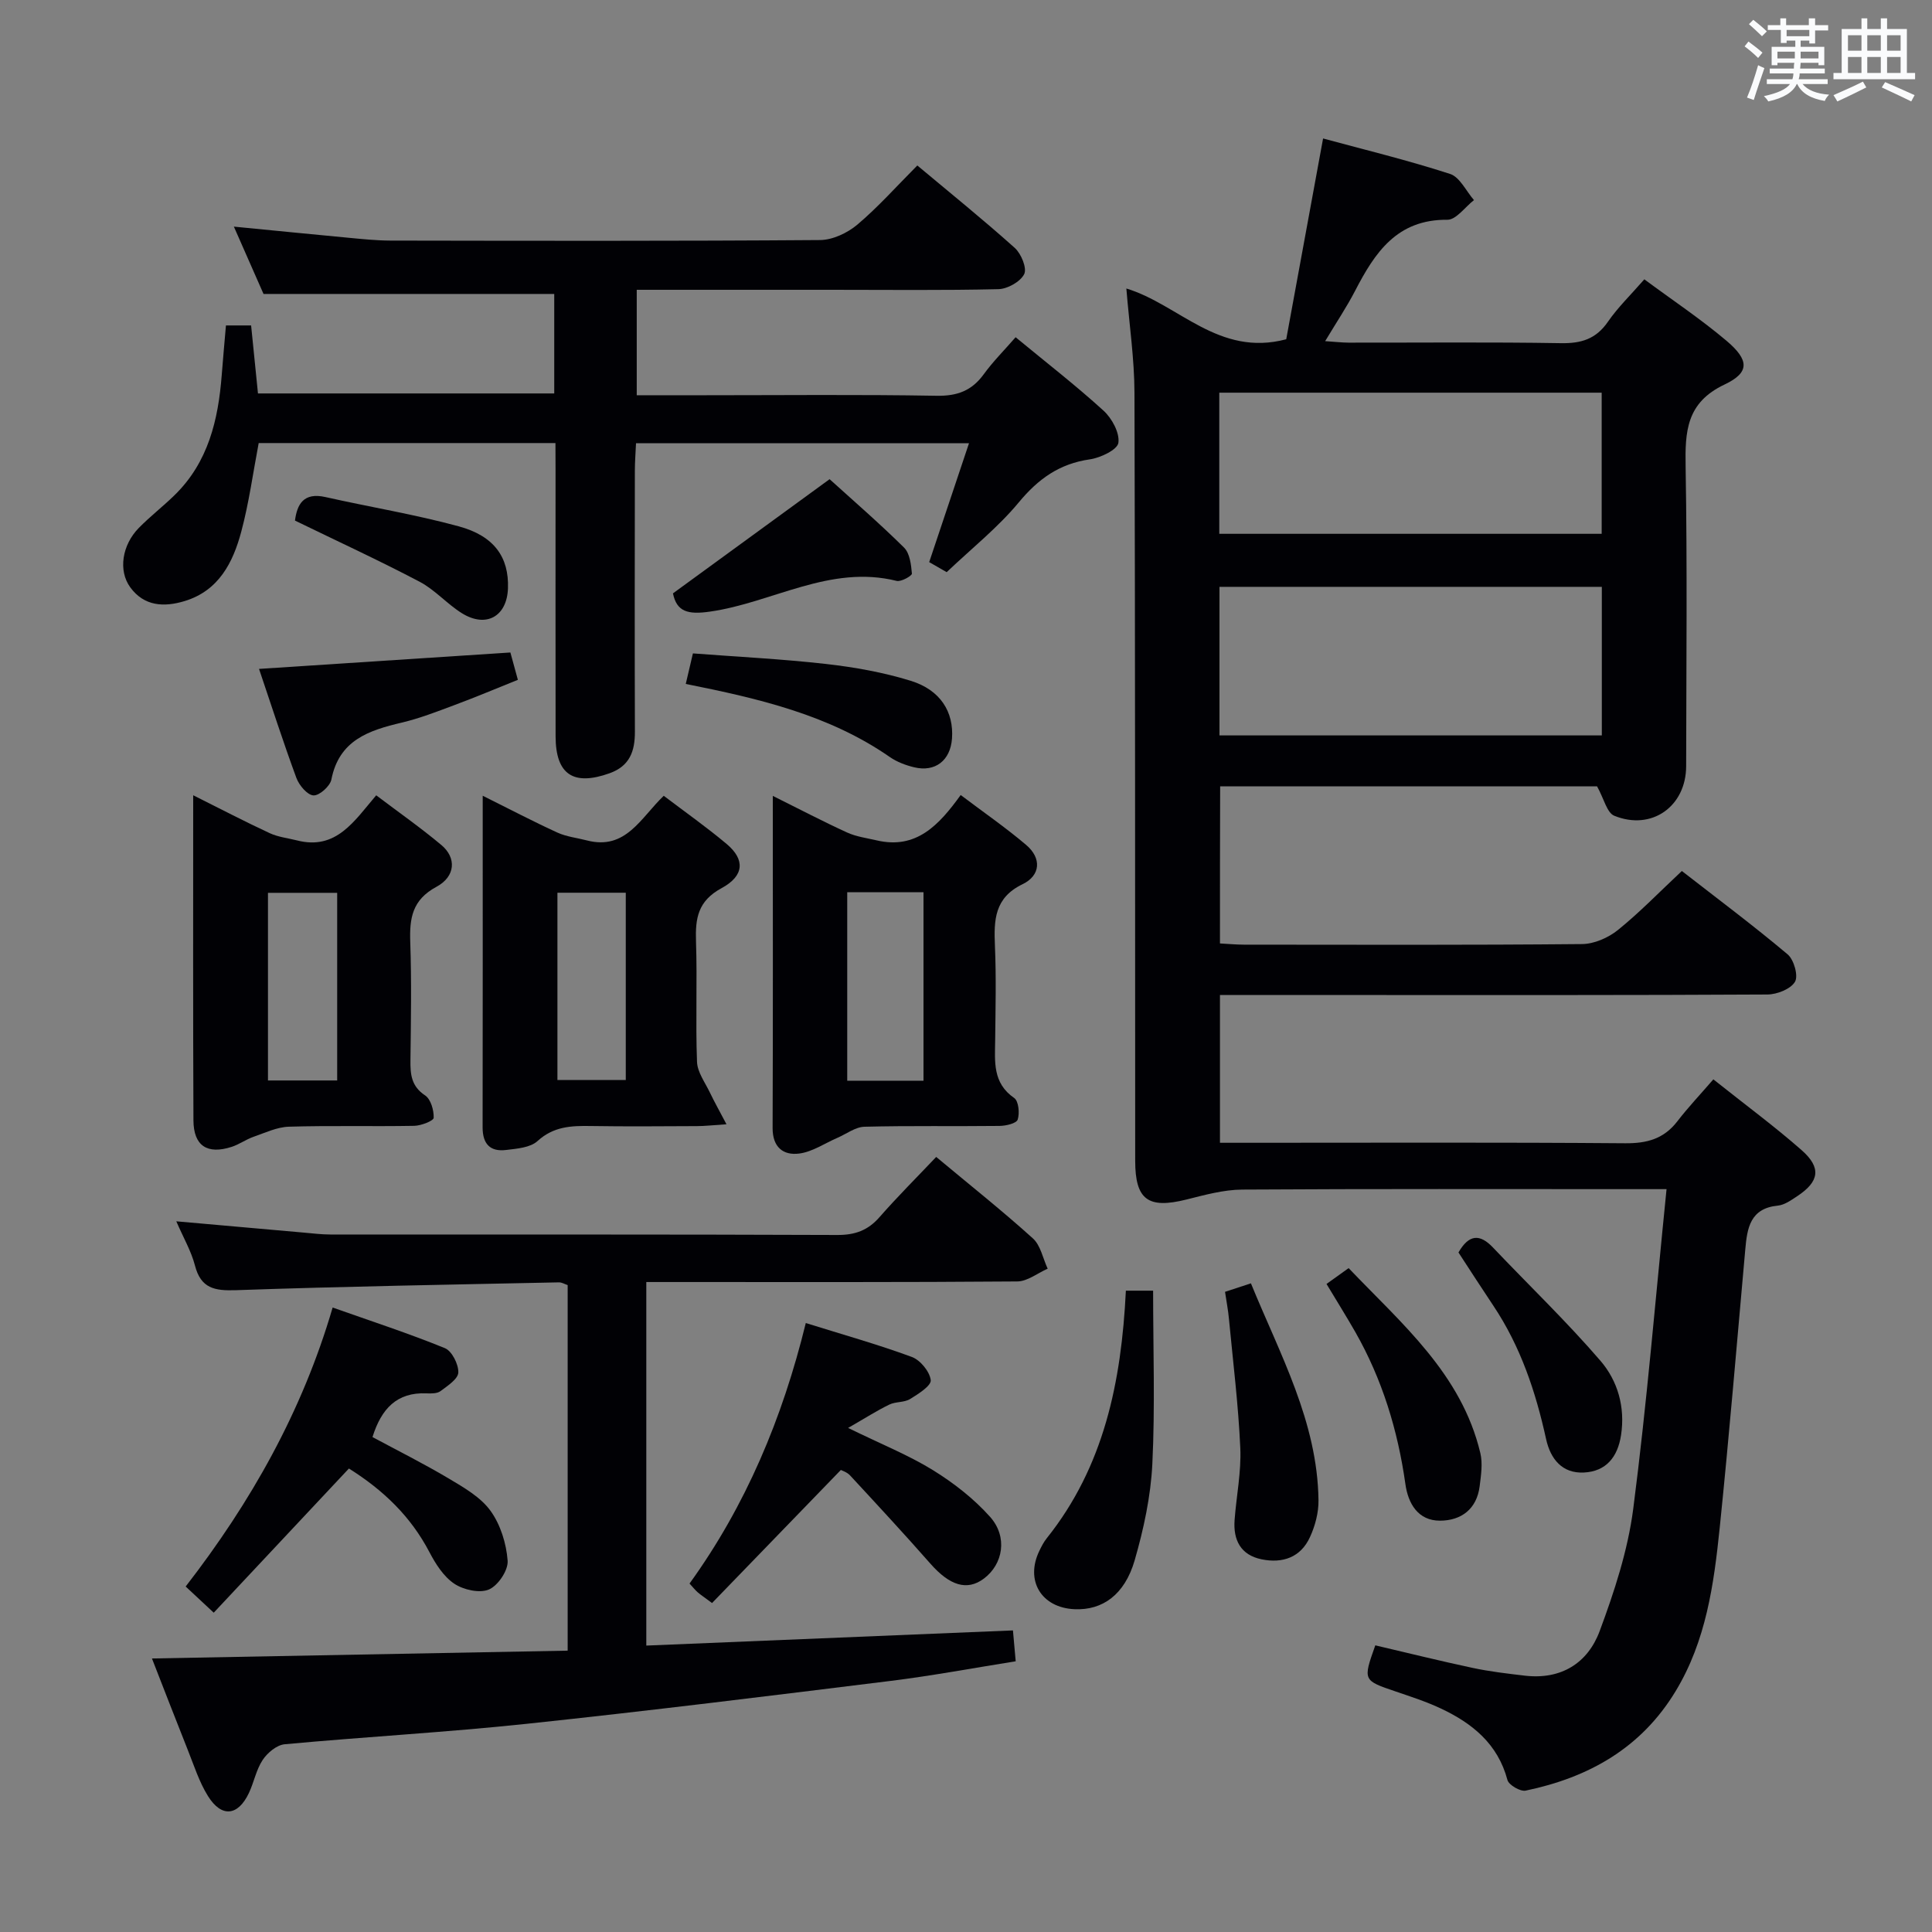 <svg enable-background="new 0 0 400 400" viewBox="0 0 400 400" xmlns="http://www.w3.org/2000/svg"><rect x="0" y="0" width="400" height="400" fill="#808080" stroke="none"/><g fill="#010105"><path d="m252.58 195.33c1.72.09 3.35.25 4.97.25 23.33.02 46.66.1 69.98-.12 2.52-.02 5.44-1.3 7.44-2.91 4.51-3.64 8.56-7.84 13.24-12.22 7.4 5.76 14.82 11.3 21.9 17.26 1.31 1.1 2.25 4.46 1.52 5.68-.9 1.51-3.72 2.62-5.71 2.63-28.16.16-56.32.11-84.48.11-9.49 0-18.98 0-28.86 0v30.59h5.9c25.99 0 51.99-.11 77.98.1 4.54.04 8.03-.92 10.83-4.56 2.22-2.89 4.75-5.55 7.44-8.67 6.71 5.34 12.71 9.76 18.28 14.66 4.14 3.64 3.66 6.51-.92 9.53-1.24.82-2.62 1.81-4 1.95-5.75.56-6.36 4.65-6.75 9.09-1.72 19.2-3.32 38.41-5.29 57.59-1.21 11.73-2.81 23.41-9.13 33.85-7.14 11.8-18 17.87-31.05 20.59-1.1.23-3.49-1.16-3.77-2.2-1.99-7.48-7.27-11.74-13.8-14.81-3-1.41-6.18-2.44-9.32-3.51-6.8-2.31-6.82-2.28-4.24-9.56 6.67 1.56 13.39 3.23 20.15 4.67 3.56.76 7.2 1.18 10.83 1.61 7.48.87 13-2.59 15.47-9.22 3.04-8.18 5.83-16.69 6.95-25.29 2.81-21.72 4.61-43.57 6.9-66.22-2.87 0-4.63 0-6.39 0-27.16 0-54.32-.08-81.48.09-3.87.03-7.77 1.12-11.57 2.07-7.9 1.96-10.57.05-10.57-8.05-.03-52.99.01-105.98-.15-158.97-.02-7.09-1.08-14.17-1.68-21.61 10.88 3.3 19.11 14.22 33.1 10.51 2.44-13.27 4.97-27.06 7.63-41.57 8.56 2.32 17.53 4.5 26.29 7.34 2.02.65 3.32 3.55 4.95 5.42-1.84 1.42-3.69 4.09-5.51 4.07-10.45-.1-15.02 6.82-19.11 14.73-1.74 3.36-3.87 6.52-6.19 10.4 2.07.14 3.45.3 4.84.31 14.66.02 29.33-.14 43.99.11 4.2.07 7.25-.86 9.71-4.43 2.06-2.99 4.73-5.56 7.54-8.79 5.72 4.24 11.62 8.17 17.01 12.72 4.71 3.99 4.86 6.57-.4 9.06-7.92 3.75-8.19 9.71-8.06 17.03.35 20.66.14 41.32.11 61.98-.01 8.34-7.15 13.43-14.89 10.27-1.52-.62-2.12-3.51-3.55-6.08-25.21 0-51.42 0-78.04 0-.04 10.74-.04 21.42-.04 32.52zm79.06-73.83c-26.51 0-52.73 0-79.16 0v30.76h79.16c0-10.4 0-20.47 0-30.76zm-79.2-10.98h79.17c0-9.99 0-19.58 0-29.22-26.54 0-52.76 0-79.17 0z"/><path d="m115 91.73c-20.63 0-40.89 0-61.44 0-1.17 6.12-2 12.34-3.61 18.35-1.71 6.4-4.67 12.23-11.74 14.37-4.24 1.28-8.36 1.1-11.24-2.85-2.52-3.45-1.71-8.76 1.78-12.31 2.33-2.37 4.98-4.42 7.36-6.74 7.01-6.82 9.08-15.62 9.8-24.93.25-3.3.56-6.6.87-10.24h5.21c.46 4.55.92 9.14 1.42 14.08h61.34c0-7.09 0-14 0-20.6-19.89 0-39.6 0-60.19 0-1.67-3.79-3.77-8.56-6.14-13.94 8.34.81 15.9 1.57 23.46 2.28 2.97.28 5.96.6 8.94.61 29.65.05 59.31.11 88.96-.11 2.61-.02 5.66-1.46 7.71-3.18 4.3-3.63 8.08-7.89 12.43-12.26 6.79 5.68 13.63 11.2 20.17 17.06 1.33 1.19 2.57 4.2 1.96 5.43-.79 1.58-3.46 3.08-5.36 3.12-11.5.27-23 .13-34.49.13-13.32 0-26.63 0-40.37 0v21.83h14.12c15.99 0 31.99-.17 47.98.11 4.26.07 7.26-1.04 9.74-4.45 1.94-2.67 4.3-5.02 6.6-7.67 6.26 5.17 12.44 9.95 18.2 15.2 1.74 1.58 3.37 4.59 3.08 6.66-.2 1.43-3.69 3.1-5.89 3.42-6.31.9-10.7 4.04-14.73 8.91-4.31 5.2-9.72 9.5-14.93 14.45-.93-.53-2.34-1.34-3.62-2.08 2.73-8.15 5.38-16.06 8.24-24.61-23.51 0-45.91 0-68.94 0-.08 1.91-.24 3.83-.24 5.75-.02 17.99-.05 35.98.01 53.97.01 4.04-1.06 7.1-5.23 8.6-7.5 2.69-11.18.28-11.19-7.65-.03-18.32-.01-36.65-.01-54.97-.02-1.82-.02-3.63-.02-5.74z"/><path d="m31.46 343.37c28.98-.54 57.39-1.08 86.07-1.62 0-25.69 0-50.61 0-75.68-.6-.2-1.22-.59-1.83-.57-22.29.47-44.58.84-66.86 1.62-4.43.15-7.25-.37-8.48-5.12-.77-2.97-2.38-5.72-3.86-9.14 9.3.82 17.87 1.59 26.43 2.34 1.82.16 3.64.39 5.46.39 35 .02 69.99-.04 104.99.1 3.66.01 6.31-.95 8.71-3.69 3.72-4.25 7.74-8.25 11.74-12.47 7.12 5.94 13.75 11.2 20.01 16.86 1.61 1.45 2.08 4.15 3.07 6.28-2.1.92-4.18 2.62-6.29 2.64-23.66.19-47.33.12-70.99.12-1.8 0-3.61 0-5.82 0v75.27c25.38-1.05 50.42-2.08 75.91-3.14.19 2.1.35 3.86.57 6.39-8.73 1.39-17.31 3-25.95 4.07-25.06 3.1-50.12 6.21-75.23 8.87-16.69 1.77-33.46 2.69-50.17 4.24-1.64.15-3.57 1.76-4.55 3.24-1.35 2.02-1.8 4.62-2.86 6.86-2.26 4.77-5.66 5.13-8.47.63-1.82-2.92-2.89-6.32-4.18-9.55-2.5-6.27-4.93-12.57-7.42-18.94z"/><path d="m40 164.65c5.78 2.89 10.76 5.49 15.85 7.85 1.74.81 3.76 1.02 5.65 1.5 8.13 2.08 11.85-4.03 16.39-9.34 4.65 3.52 9.23 6.72 13.51 10.31 3.12 2.62 2.94 6.49-1.05 8.64-5.02 2.71-5.58 6.51-5.41 11.43.28 8.14.14 16.3.04 24.45-.04 2.94.17 5.41 3.03 7.3 1.18.78 1.83 3.06 1.78 4.64-.02.62-2.59 1.63-4.01 1.66-8.65.16-17.31-.08-25.95.18-2.47.07-4.94 1.26-7.36 2.1-1.55.54-2.93 1.56-4.49 2.07-5.07 1.64-7.9-.2-7.93-5.48-.1-22.12-.05-44.24-.05-67.31zm29.81 20.2c-5.11 0-9.8 0-14.33 0v38.85h14.33c0-13.02 0-25.75 0-38.85z"/><path d="m160 164.78c5.61 2.79 10.43 5.32 15.38 7.58 1.9.87 4.07 1.15 6.13 1.63 8.2 1.92 12.89-3.16 17.39-9.39 4.71 3.56 9.31 6.73 13.55 10.33 3.25 2.75 2.99 6.33-.73 8.13-5.85 2.82-5.96 7.43-5.73 12.78.28 6.48.12 12.98.05 19.47-.05 4.46-.58 8.9 3.94 12.02.91.63 1.16 3.15.72 4.47-.26.79-2.44 1.3-3.77 1.31-9.32.11-18.65-.07-27.96.17-1.87.05-3.7 1.47-5.54 2.27-2.65 1.14-5.22 2.93-7.97 3.28-3.28.42-5.52-1.29-5.5-5.3.09-22.64.04-45.28.04-68.75zm15.41 19.94v39.03h15.79c0-13.12 0-26 0-39.03-5.48 0-10.57 0-15.79 0z"/><path d="m99.94 164.75c5.69 2.83 10.52 5.37 15.47 7.63 1.89.86 4.06 1.09 6.1 1.62 8.07 2.1 11.16-4.71 15.91-9.24 4.44 3.37 8.89 6.5 13.04 9.99 3.79 3.19 3.69 6.56-1.08 9.14-4.89 2.65-5.44 6.23-5.28 11.01.28 8.31-.11 16.64.21 24.95.08 2.15 1.68 4.28 2.67 6.36.91 1.9 1.95 3.74 3.43 6.56-2.95.19-4.53.38-6.11.38-7.32.03-14.65.1-21.96-.02-4.04-.07-7.72.07-11.05 3.11-1.5 1.37-4.26 1.58-6.51 1.85-3.27.4-4.86-1.22-4.86-4.66.04-22.6.02-45.23.02-68.68zm29.62 20.08c-4.95 0-9.63 0-14.15 0v38.78h14.15c0-13.11 0-25.83 0-38.78z"/><path d="m72.24 304.04c-9.43 10.06-18.61 19.85-27.99 29.85-2.9-2.71-4.19-3.91-5.81-5.42 13.5-17.43 24.14-36.24 30.43-57.76 8.06 2.85 15.77 5.36 23.24 8.41 1.45.59 2.83 3.33 2.78 5.03-.04 1.35-2.22 2.77-3.68 3.86-.7.53-1.94.51-2.92.47-6.11-.26-9.33 3.16-11.17 9.05 5.19 2.79 10.63 5.51 15.84 8.61 3.12 1.86 6.55 3.83 8.59 6.65 2.07 2.86 3.29 6.79 3.55 10.34.15 1.98-1.99 5.16-3.88 5.96-1.94.82-5.27.07-7.18-1.21-2.21-1.48-3.87-4.11-5.15-6.56-3.83-7.31-9.46-12.77-16.65-17.28z"/><path d="m147.42 331.89c-1.65-1.23-2.35-1.69-2.97-2.22-.49-.43-.9-.95-1.69-1.81 11.64-16.13 19.23-34.18 24.07-53.94 7.58 2.37 14.87 4.41 21.95 7.02 1.76.65 3.7 3.02 3.92 4.8.14 1.15-2.58 2.88-4.29 3.92-1.21.74-2.98.51-4.28 1.14-2.56 1.24-4.97 2.79-8.54 4.84 7.02 3.43 12.57 5.65 17.57 8.74 4.3 2.66 8.46 5.9 11.82 9.66 3.71 4.16 2.7 9.82-1.29 12.8-3.47 2.59-7.06 1.45-11.07-3.11-5.44-6.19-11.04-12.23-16.63-18.27-.62-.67-1.65-.98-1.9-1.12-9.02 9.31-17.74 18.33-26.67 27.55z"/><path d="m233.1 267.22h5.64c0 12.1.42 24.01-.16 35.88-.33 6.7-1.79 13.47-3.66 19.95-2.08 7.16-6.68 10.36-12.41 10.12-6.9-.28-10.32-5.93-7.31-12.11.43-.89.89-1.8 1.51-2.57 11.85-14.83 15.46-32.34 16.39-51.27z"/><path d="m53.63 138.49c17.63-1.15 34.66-2.27 52.04-3.4.43 1.58.9 3.28 1.55 5.66-4.41 1.77-8.78 3.61-13.21 5.26-3.57 1.33-7.15 2.73-10.84 3.6-6.81 1.61-12.96 3.62-14.56 11.78-.27 1.38-2.49 3.36-3.71 3.29-1.27-.07-2.97-2.09-3.53-3.6-2.73-7.41-5.16-14.95-7.74-22.59z"/><path d="m253.63 267.46c1.82-.6 3.32-1.09 5.36-1.76 6.02 14.73 13.77 28.62 13.99 44.9.04 2.55-.69 5.31-1.77 7.65-1.92 4.19-5.65 5.48-10.01 4.59-4.34-.89-5.9-4-5.59-8.15.37-4.97 1.4-9.95 1.18-14.88-.4-8.93-1.5-17.83-2.35-26.74-.16-1.8-.51-3.56-.81-5.61z"/><path d="m274.64 265.83c1.49-1.06 2.79-1.99 4.58-3.28 10.99 11.52 23.36 21.86 27.27 38.3.51 2.15.14 4.58-.14 6.84-.59 4.74-3.81 7.13-8.19 7.15-4.58.02-6.63-3.56-7.19-7.59-1.57-11.12-4.79-21.66-10.35-31.44-1.88-3.29-3.9-6.51-5.98-9.98z"/><path d="m301.96 259.31c2.18-3.79 4.43-3.89 7.16-1.01 7.42 7.81 15.22 15.29 22.24 23.44 3.56 4.14 5.15 9.56 4.26 15.39-.7 4.57-3.12 7.51-7.68 7.74-4.5.23-6.93-2.79-7.84-6.93-2.15-9.8-5.29-19.19-10.92-27.61-2.4-3.59-4.74-7.22-7.22-11.02z"/><path d="m139.33 122.85c11.02-8.03 21.45-15.63 32.43-23.64 4.74 4.3 10.25 9.06 15.41 14.16 1.2 1.19 1.47 3.53 1.63 5.39.04.44-2.23 1.74-3.15 1.51-13.81-3.44-25.75 4.53-38.68 6.36-4.59.66-6.87 0-7.64-3.78z"/><path d="m141.98 141.6c.49-2.07.9-3.82 1.48-6.32 9.15.7 18.4 1.15 27.58 2.19 5.9.67 11.85 1.73 17.51 3.48 6.18 1.91 8.95 6.47 8.55 11.97-.33 4.52-3.46 6.99-7.83 5.94-1.75-.42-3.56-1.1-5.02-2.11-12.61-8.76-27.15-12.12-42.27-15.15z"/><path d="m61.07 107.78c.44-3.33 1.74-5.9 6.31-4.87 9.19 2.07 18.52 3.59 27.59 6.06 7.41 2.01 10.41 6.45 10.2 12.81-.19 5.84-4.51 8.3-9.54 5.18-3.08-1.92-5.58-4.85-8.76-6.52-8.32-4.38-16.88-8.32-25.8-12.66z"/></g><path d="m361.2 9.6.8-1c.9.7 1.9 1.4 2.9 2.3l-.9 1.1c-1-1-2-1.8-2.8-2.4zm.5 10.6c.9-2.1 1.6-4.3 2.3-6.7.4.2.8.4 1.3.6-.7 2.1-1.5 4.3-2.2 6.6zm.4-15.2.9-.9c1 .8 2 1.6 2.8 2.4l-1 1c-.9-.9-1.8-1.7-2.7-2.5zm12.5-1.2h1.2v1.4h2.7v1.1h-2.7v2.7h-1.2v-.6h-1.8v1.3h4.9v3.8h-1.2v-.5h-3.7c0 .4-.1.9-.1 1.2h5.1v1h-5.2c0 .5-.1.9-.2 1.2h6v1h-5.2c1.1 1.3 2.9 2 5.5 2.2-.4.4-.7.8-.9 1.3-2.9-.5-4.8-1.6-5.7-3.5h-.1c-.8 1.7-2.7 2.9-5.9 3.6-.2-.4-.6-.8-.9-1.1 2.8-.6 4.6-1.4 5.4-2.5h-4.8v-1h5.3c.1-.3.2-.7.2-1.2h-4.9v-1h5c0-.4 0-.8.1-1.2h-3.5v.5h-1.2v-3.8h4.9v-1.3h-1.8v.5h-1.2v-2.7h-2.7v-1h2.6v-1.4h1.2v1.4h4.7v-1.4zm-6.6 8.3h3.6c0-.4 0-.9 0-1.4h-3.6zm1.9-4.6h4.7v-1.3h-4.7zm6.6 3.2h-3.7v1.4h3.7z" fill="#fafbfc"/><path d="m385.3 3.8h1.3v2.2h2.8v-2.2h1.3v2.2h4.1v9.1h1.7v1.3h-16.9v-1.3h1.7v-9.1h4.1v-2.2zm.4 13.1.7 1.2c-1.8.9-3.8 1.9-6 2.9-.2-.4-.5-.8-.8-1.3 2.3-1 4.3-1.9 6.1-2.8zm-3.1-6.4h2.8v-3.2h-2.8zm0 4.6h2.8v-3.3h-2.8zm4-4.6h2.8v-3.2h-2.8zm0 4.6h2.8v-3.3h-2.8zm3.7 1.9c2.1.9 4.1 1.8 6.1 2.7l-.7 1.3c-2.2-1.1-4.2-2-6.1-2.9zm3.2-9.7h-2.8v3.2h2.8zm-2.8 7.8h2.8v-3.3h-2.8z" fill="#fafbfc"/></svg>